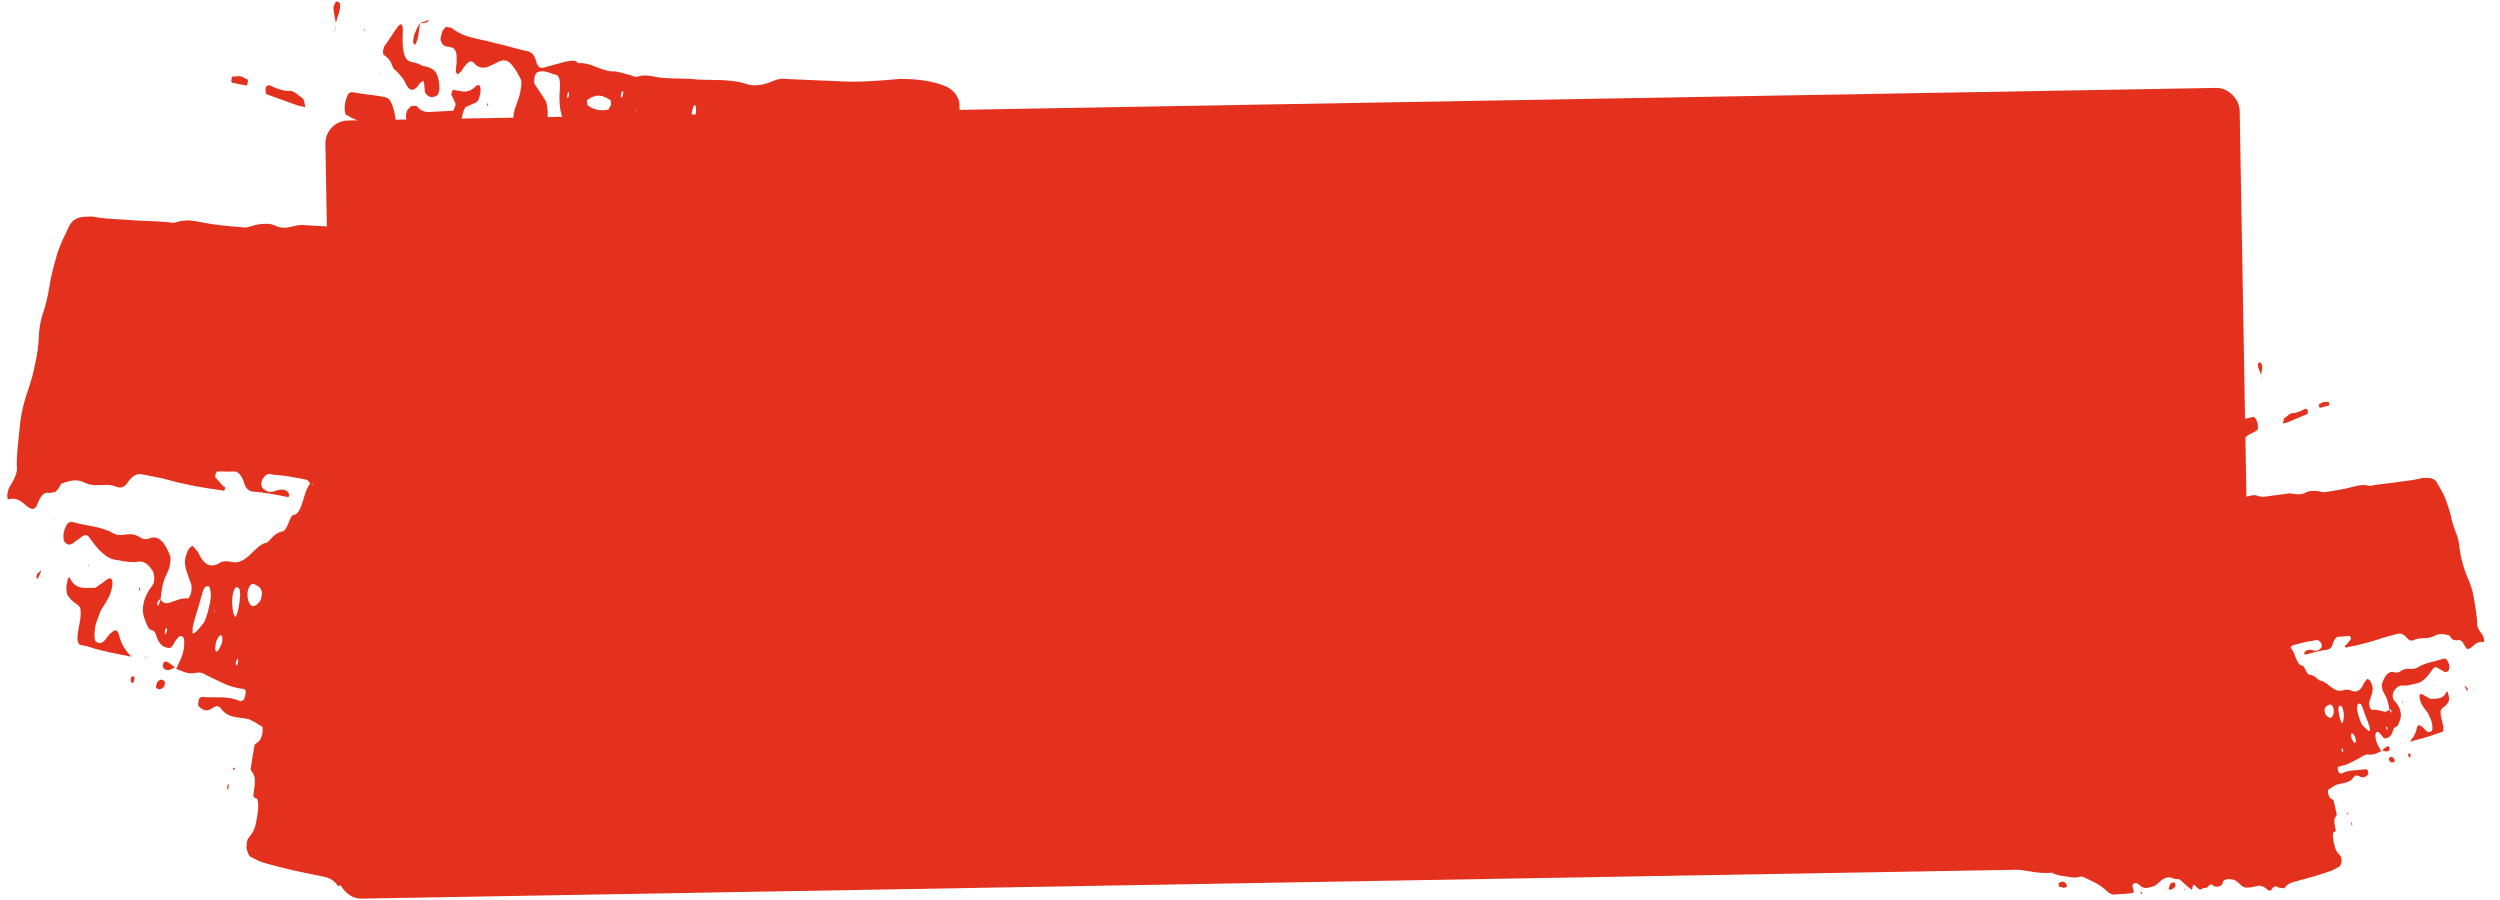 <svg width="200" height="72" viewBox="0 0 200 72" fill="none" xmlns="http://www.w3.org/2000/svg">
<rect x="26" y="9.673" width="153.165" height="62.257" rx="1.828" transform="rotate(-1 26 9.673)" fill="#E3311D"/>
<path d="M177.501 39.55C177.403 39.186 177.238 38.919 177.117 38.639C177.056 38.499 177.02 38.275 176.935 38.219C176.872 38.158 176.826 38.249 176.802 38.333C176.749 38.659 176.616 38.773 176.442 38.819C176.244 38.95 176.028 38.93 175.737 38.54C175.488 38.216 175.355 38.33 175.341 38.802C175.351 39.189 175.262 39.291 175.09 39.259C174.961 39.215 174.831 39.25 174.7 39.285C174.504 39.337 174.33 39.384 174.076 39.218C173.865 39.04 173.732 39.154 173.58 39.194C173.038 39.261 172.496 39.328 171.954 39.395C171.888 39.413 171.784 39.285 171.702 39.151C171.498 38.737 171.348 38.699 171.215 38.813C170.903 39.13 170.555 39.223 170.185 39.322C170.076 39.351 169.947 39.307 169.841 39.258C169.775 39.275 169.591 38.935 169.593 38.856C169.576 38.705 169.581 38.547 169.605 38.463C169.673 38.367 169.74 38.271 169.827 38.247C170.113 38.093 170.439 38.006 170.763 37.997C171.022 38.006 171.281 38.015 171.501 37.878C171.787 37.724 172.089 37.721 172.45 37.936C172.641 38.041 172.794 38 172.888 37.741C173.006 37.398 173.182 37.272 173.439 37.36C173.502 37.421 173.548 37.331 173.591 37.319C173.838 37.019 174.203 37.078 174.489 36.923C174.75 36.853 174.992 36.711 175.234 36.568C175.432 36.437 175.632 36.227 175.87 36.242C176.368 36.187 176.81 35.834 177.289 35.706C177.507 35.648 177.48 35.109 177.535 34.705C177.535 34.705 177.476 34.486 177.435 34.419C177.35 34.364 177.246 34.236 177.181 34.253C177.094 34.276 176.987 34.227 176.92 34.323C176.695 34.617 176.414 34.614 176.112 34.617C175.787 34.626 175.441 34.64 175.117 34.649C175.095 34.655 175.035 34.515 174.993 34.448C174.993 34.448 174.954 34.302 174.976 34.297C175.044 34.2 175.07 34.037 175.138 33.941C175.16 33.935 175.162 33.857 175.162 33.857C175.123 33.711 175.082 33.644 175.038 33.656C174.973 33.673 174.908 33.691 174.821 33.714C174.537 33.79 174.254 33.865 173.896 33.571C173.833 33.51 173.768 33.528 173.724 33.539C173.659 33.557 173.63 33.798 173.71 34.011C173.769 34.229 173.832 34.291 173.916 34.346C174.088 34.378 174.28 34.483 174.451 34.515C174.536 34.57 174.658 34.85 174.694 35.074C174.748 35.45 174.782 35.753 174.652 35.788C174.54 35.895 174.388 35.936 174.238 35.898C173.853 35.767 173.546 35.927 173.239 36.087C173.062 36.212 172.869 36.186 172.634 36.093C172.292 35.95 171.949 35.886 171.724 36.18C171.7 36.265 171.615 36.209 171.572 36.221C170.638 36.392 169.803 36.85 168.811 36.803C168.746 36.82 168.681 36.838 168.596 36.782C168.574 36.788 168.513 36.648 168.472 36.581C168.453 36.509 168.435 36.357 168.438 36.279C168.48 35.565 168.681 35.355 169.02 35.577C169.042 35.571 169.083 35.638 169.083 35.638C169.313 35.889 169.424 35.781 169.518 35.522C169.636 35.178 169.713 34.767 169.625 34.089C169.554 33.562 169.646 33.381 169.798 33.34C170.103 33.259 170.391 33.026 170.754 33.163C170.776 33.157 170.858 33.291 170.878 33.364C170.897 33.437 170.914 33.588 170.912 33.667C170.731 33.949 170.572 34.226 170.391 34.508C170.299 34.689 170.27 34.931 170.302 35.312C170.3 35.391 170.38 35.603 170.402 35.597C170.487 35.653 170.591 35.781 170.656 35.764C171.031 35.507 171.464 35.469 171.897 35.432C171.941 35.42 171.987 35.33 172.03 35.318C172.074 35.306 172.039 35.004 171.979 34.864C171.898 34.651 171.797 34.444 171.736 34.305C171.595 33.952 171.522 33.504 171.589 33.408C171.727 33.137 171.864 32.866 172.043 32.662C172.2 32.464 172.418 32.406 172.675 32.493C172.803 32.537 172.91 32.587 173.038 32.63C173.379 32.773 173.704 32.764 173.928 32.47C174.063 32.278 174.277 32.377 174.526 32.701C174.609 32.835 174.715 32.884 174.8 32.939C174.822 32.934 174.846 32.849 174.868 32.843C174.889 32.837 174.87 32.765 174.872 32.686C174.704 31.795 174.881 31.67 175.12 31.606C175.294 31.559 175.488 31.585 175.584 31.248C175.606 31.242 175.586 31.169 175.567 31.096C175.548 31.023 175.509 30.878 175.467 30.811C175.426 30.744 175.363 30.683 175.341 30.689C175.3 30.622 175.257 30.633 175.213 30.645C175.148 30.662 175.082 30.68 174.995 30.703C174.352 31.265 173.551 31.323 172.831 31.594C172.265 31.745 171.74 31.963 171.174 32.115C171 32.161 170.845 32.281 170.77 32.613C170.696 32.945 170.543 32.985 170.371 32.953C170.028 32.889 169.662 32.831 169.318 32.767C169.081 32.752 168.803 32.67 168.624 32.874C168.602 32.88 168.581 32.886 168.581 32.886C167.976 32.892 167.509 33.328 166.924 33.407C166.599 33.416 166.336 33.564 166.031 33.646C165.9 33.681 165.767 33.794 165.617 33.756C165.295 33.686 165.034 33.756 164.751 33.832C164.185 33.983 163.558 33.995 162.973 34.073C162.039 34.245 161.068 34.192 160.173 34.509C159.736 34.705 159.261 34.675 158.726 34.506C158.469 34.419 158.211 34.41 157.993 34.468C156.952 34.59 155.89 34.718 154.85 34.84C153.983 34.916 153.12 34.913 152.256 34.91C151.433 34.974 150.63 35.111 149.885 35.466C149.686 35.597 149.466 35.734 149.327 36.083C149.235 36.264 149.265 36.724 149.401 37.233C149.44 37.379 149.459 37.452 149.498 37.597C149.637 38.028 149.712 38.398 149.744 38.78C149.752 39.246 149.867 39.761 150.046 40.259C150.146 40.544 150.265 40.903 150.362 41.267C150.518 41.849 150.674 42.432 150.851 43.008C151.068 43.731 151.26 44.537 151.433 45.271C151.511 45.562 151.545 45.865 151.538 46.101C151.568 46.561 151.457 46.669 151.304 46.71C150.98 46.718 150.658 46.648 150.334 46.657C149.731 46.584 149.17 46.578 148.548 46.433C147.925 46.287 147.403 46.427 146.8 46.354C146.456 46.289 146.232 46.584 146.007 46.878C145.918 46.98 145.93 47.288 146.006 47.658C146.064 47.877 146.142 48.168 146.159 48.319C146.211 48.773 146.328 49.21 146.507 49.708C146.588 49.921 146.646 50.139 146.661 50.37C146.671 50.757 146.768 51.121 146.953 51.462C147.157 51.875 147.276 52.233 147.347 52.761C147.398 53.215 147.493 53.657 147.545 54.112C147.581 54.336 147.618 54.56 147.633 54.79C147.701 55.396 147.648 55.722 147.453 55.775C147.215 55.76 146.956 55.751 146.739 55.809C146.567 55.777 146.414 55.818 146.262 55.859C146.11 55.9 146.118 56.365 146.276 56.869C146.492 57.592 146.689 58.241 146.84 58.981C146.896 59.278 146.996 59.563 147.095 59.849C147.173 60.14 147.273 60.425 147.329 60.722C147.478 61.541 147.742 62.094 148.009 62.569C148.029 62.641 148.029 62.641 148.07 62.708C148.17 62.994 148.143 63.157 148.158 63.387C148.224 64.071 148.399 64.727 148.681 65.431C148.803 65.711 148.943 66.063 149.065 66.343C149.186 66.623 149.264 66.914 149.298 67.217C149.35 67.671 149.428 67.962 149.634 68.297C149.758 68.498 149.857 68.784 149.981 68.984C150.042 69.124 150.146 69.252 150.189 69.241C150.424 69.334 150.618 69.36 150.833 69.381C151.071 69.395 151.33 69.404 151.567 69.419C151.496 68.891 151.549 68.565 151.742 68.592C151.979 68.606 152.258 68.688 152.514 68.775C152.749 68.868 152.967 68.81 153.185 68.752C153.402 68.694 153.598 68.641 153.855 68.729C154.368 68.904 154.864 68.927 155.38 69.023C155.896 69.119 156.433 69.21 156.949 69.306C157.314 69.364 157.66 69.35 158.026 69.408C158.306 69.411 158.505 69.28 158.506 68.5C158.513 68.264 158.704 68.369 158.821 68.805C158.918 69.169 159.02 69.376 159.149 69.42C159.471 69.49 159.814 69.554 160.136 69.624C160.18 69.612 160.202 69.606 160.245 69.595C160.535 69.283 160.961 69.481 161.327 69.54C162.251 69.683 163.196 69.898 164.062 69.823C164.105 69.811 164.171 69.794 164.234 69.855C164.745 70.108 165.178 70.07 165.65 70.178C165.865 70.199 166.059 70.225 166.255 70.172C166.407 70.132 166.581 70.085 166.751 70.196C167.347 70.505 167.904 70.668 168.534 71.279C168.807 71.518 169.042 71.612 169.26 71.553C169.737 71.504 170.211 71.533 170.668 71.411C170.69 71.405 170.716 71.242 170.695 71.248C170.534 70.823 170.602 70.727 170.689 70.703C170.822 70.59 170.972 70.628 171.161 70.811C171.435 71.05 171.65 71.07 171.868 71.012C171.999 70.977 172.151 70.936 172.282 70.902C172.412 70.867 172.545 70.753 172.656 70.645C172.99 70.322 173.343 70.072 173.834 70.252C173.941 70.302 174.048 70.352 174.135 70.328C174.265 70.293 174.394 70.337 174.561 70.526C174.835 70.765 175.087 71.01 175.341 71.176C175.363 71.17 175.385 71.164 175.387 71.086C175.416 70.844 175.464 70.675 175.631 70.864C175.839 71.121 176.031 71.225 176.164 71.112C176.231 71.016 176.338 71.065 176.425 71.042C176.512 71.019 176.599 70.996 176.667 70.899C176.778 70.792 176.867 70.69 177.015 70.806C177.226 70.984 177.378 70.943 177.531 70.903C177.64 70.873 177.748 70.844 177.797 70.675C177.871 70.343 178.043 70.376 178.195 70.335C178.52 70.326 178.822 70.323 179.22 70.763C179.409 70.947 179.622 71.046 179.774 71.005C180.011 71.019 180.251 70.955 180.469 70.897C180.73 70.827 181.011 70.83 181.347 71.13C181.536 71.314 181.667 71.279 181.781 71.093C181.894 70.906 182.046 70.865 182.238 70.97C182.429 71.075 182.582 71.034 182.753 71.067C182.98 70.694 183.285 70.612 183.59 70.531C184.504 70.286 185.397 70.048 186.292 69.731C186.575 69.655 186.839 69.506 187.08 69.364C187.211 69.329 187.281 69.154 187.331 68.906C187.334 68.828 187.295 68.682 187.297 68.604C187.297 68.604 187.256 68.537 187.236 68.464C187.132 68.336 187.047 68.28 186.965 68.146C186.902 68.085 186.822 67.873 186.783 67.727C186.647 67.217 186.573 66.769 186.687 66.582C186.752 66.565 186.817 66.548 186.863 66.457C186.695 65.566 186.695 65.566 186.944 65.188C186.868 64.818 186.773 64.375 186.676 64.011C186.591 63.956 186.506 63.9 186.422 63.845C186.359 63.784 186.257 63.577 186.239 63.426C186.242 63.347 186.225 63.196 186.246 63.19C186.51 63.041 186.732 62.826 187.015 62.75C187.472 62.628 187.969 62.651 188.307 62.171C188.42 61.985 188.592 62.017 188.783 62.121C189.06 62.282 189.28 62.145 189.458 61.941C189.48 61.935 189.463 61.784 189.424 61.638C189.424 61.638 189.383 61.571 189.361 61.577C189.298 61.516 189.233 61.533 189.189 61.545C188.56 61.635 187.892 61.58 187.321 61.888C187.278 61.9 187.193 61.845 187.15 61.856C187.128 61.862 187.067 61.722 187.028 61.577C187.028 61.577 187.03 61.498 187.011 61.425C187.035 61.341 187.1 61.323 187.144 61.312C187.817 61.21 188.39 60.823 189.004 60.502C189.158 60.383 189.333 60.336 189.526 60.363C189.698 60.395 189.851 60.354 190.003 60.313C190.177 60.267 190.332 60.147 190.506 60.101C190.424 59.967 190.322 59.76 190.239 59.626C190.137 59.419 190.057 59.207 190.042 58.977C190.008 58.674 190.075 58.578 190.163 58.554C190.271 58.525 190.397 58.648 190.543 58.843C190.708 59.111 190.795 59.087 190.904 59.058C191.122 59 191.298 58.875 191.416 58.531C191.467 58.284 191.556 58.182 191.687 58.147C191.861 58.1 191.935 57.768 192.029 57.509C192.126 57.171 192.074 56.717 191.679 56.199C191.616 56.138 191.553 56.076 191.47 55.942C191.429 55.875 191.412 55.724 191.414 55.645C191.441 55.482 191.445 55.325 191.511 55.308C191.716 54.941 192.001 54.786 192.323 54.856C192.691 54.836 192.974 54.76 193.257 54.685C193.799 54.618 194.224 54.114 194.608 53.543C194.722 53.357 194.831 53.328 195.022 53.433C195.17 53.549 195.32 53.587 195.468 53.704C195.659 53.809 195.811 53.768 195.925 53.581C195.949 53.497 195.973 53.413 195.936 53.188C195.878 52.97 195.754 52.769 195.669 52.714C195.626 52.725 195.541 52.67 195.498 52.681C194.799 52.946 194.063 52.987 193.403 53.398C193.205 53.529 192.946 53.52 192.708 53.505C192.471 53.491 192.275 53.543 192.077 53.674C191.944 53.788 191.792 53.828 191.62 53.796C191.107 53.621 190.793 54.017 190.556 54.705C190.511 54.795 190.567 55.092 190.647 55.304C190.688 55.371 190.749 55.511 190.79 55.578C190.996 55.913 191.072 56.283 191.145 56.731C191.167 56.726 191.21 56.714 191.251 56.781C191.314 56.842 191.334 56.915 191.31 56.999L191.266 57.011C191.225 56.944 191.206 56.871 191.145 56.731C191.031 56.918 190.879 56.959 190.707 56.927C190.385 56.857 190.022 56.72 189.739 56.795C189.717 56.801 189.635 56.667 189.594 56.6C189.552 56.533 189.518 56.23 189.542 56.146C189.59 55.977 189.636 55.887 189.684 55.718C189.732 55.549 189.778 55.459 189.807 55.217C189.831 55.133 189.816 54.903 189.755 54.763C189.695 54.623 189.634 54.483 189.571 54.422C189.508 54.361 189.423 54.305 189.38 54.317C189.29 54.419 189.223 54.515 189.133 54.617C188.878 55.231 188.546 55.476 188.035 55.222C187.801 55.129 187.583 55.188 187.365 55.246C187.126 55.31 186.847 55.228 186.53 55.001C186.234 54.768 185.898 54.468 185.639 54.459C185.573 54.477 185.469 54.348 185.384 54.293C185.195 54.11 185.004 54.005 184.81 53.978C184.701 54.008 184.575 53.885 184.413 53.539C184.291 53.259 184.185 53.209 184.098 53.233C183.948 53.195 183.802 53 183.642 52.575C183.503 52.144 183.338 51.876 183.19 51.759C183.188 51.838 183.145 51.849 183.142 51.928L183.123 51.855C183.166 51.844 183.188 51.838 183.232 51.826C183.299 51.73 183.367 51.634 183.454 51.611C183.998 51.465 184.543 51.32 185.085 51.253C185.259 51.206 185.414 51.087 185.663 51.41C185.685 51.404 185.704 51.477 185.724 51.55C185.743 51.623 185.763 51.696 185.741 51.701C185.717 51.786 185.693 51.87 185.628 51.888C185.449 52.092 185.19 52.083 184.933 51.995C184.696 51.981 184.481 51.96 184.343 52.231C184.36 52.383 184.382 52.377 184.426 52.365C185.013 52.208 185.601 52.051 186.23 51.961C186.404 51.914 186.559 51.795 186.634 51.463C186.752 51.119 186.909 50.921 187.146 50.936C187.427 50.939 187.688 50.869 187.969 50.872C187.991 50.866 188.01 50.939 188.032 50.933C188.092 51.073 188.09 51.151 188.047 51.163C187.89 51.361 187.754 51.553 187.578 51.678C187.68 51.885 187.726 51.795 187.791 51.777C188.812 51.583 189.792 51.321 190.774 50.98C191.1 50.893 191.427 50.805 191.775 50.712C191.993 50.654 192.252 50.663 192.565 51.047C192.773 51.304 192.947 51.257 193.1 51.216C193.385 51.062 193.688 51.059 194.012 51.05C194.314 51.048 194.597 50.972 194.839 50.829C195.168 50.663 195.555 50.716 195.962 50.841C195.964 50.763 195.986 50.757 196.01 50.672L196.032 50.666C195.988 50.678 195.964 50.763 195.921 50.774C196.064 51.048 196.19 51.17 196.318 51.214C196.405 51.191 196.512 51.24 196.599 51.217C196.773 51.17 196.967 51.197 197.231 51.75C197.292 51.89 197.42 51.933 197.486 51.916C197.616 51.881 197.749 51.767 197.86 51.66C198.105 51.438 198.346 51.296 198.668 51.366C198.69 51.36 198.712 51.354 198.712 51.354C198.714 51.276 198.738 51.191 198.719 51.118C198.699 51.045 198.66 50.9 198.619 50.833C198.537 50.699 198.432 50.571 198.35 50.437C198.226 50.236 198.146 50.023 198.173 49.86C198.167 49.316 198.035 48.649 197.945 48.049C197.874 47.522 197.738 47.012 197.536 46.52C197.415 46.24 197.274 45.888 197.174 45.602C197.016 45.099 196.839 44.522 196.77 43.916C196.74 43.456 196.645 43.013 196.463 42.594C196.322 42.242 196.184 41.811 196.108 41.441C196.013 40.998 195.855 40.494 195.695 40.069C195.595 39.784 195.493 39.577 195.391 39.37C195.29 39.163 195.144 38.968 195.042 38.761C194.899 38.488 194.773 38.365 194.645 38.322C194.325 38.173 194.064 38.243 193.783 38.24C193.26 38.38 192.718 38.447 192.176 38.513C191.417 38.639 190.616 38.697 189.856 38.822C189.725 38.857 189.617 38.886 189.467 38.848C188.994 38.74 188.581 38.851 188.167 38.961C187.492 39.142 186.798 39.249 186.103 39.357C185.842 39.427 185.523 39.278 185.242 39.275C184.961 39.272 184.68 39.269 184.439 39.412C184.153 39.566 183.851 39.569 183.507 39.505C183.313 39.479 183.12 39.452 182.946 39.499C182.36 39.578 181.796 39.65 181.211 39.729C181.058 39.77 180.886 39.737 180.715 39.705C180.395 39.557 180.134 39.627 179.872 39.697C179.48 39.801 179.11 39.9 178.643 39.635C178.515 39.591 178.386 39.548 178.319 39.644C178.118 39.853 177.818 39.778 177.501 39.55C177.494 39.786 177.448 39.877 177.341 39.827C177.319 39.833 177.3 39.76 177.281 39.687C177.261 39.614 177.242 39.542 177.263 39.536C177.309 39.446 177.394 39.501 177.501 39.55ZM165.911 37.734C165.93 37.807 165.95 37.88 165.928 37.886C165.977 38.419 165.929 38.587 165.725 38.174C165.541 37.833 165.415 37.711 165.284 37.746C164.892 37.85 164.805 37.874 164.359 37.603C164.448 36.799 164.716 36.493 165.062 36.479C165.106 36.467 165.19 36.523 165.253 36.584C165.501 36.986 165.694 37.012 165.905 37.19C165.905 37.19 165.964 37.408 165.983 37.481C165.979 37.638 165.935 37.65 165.911 37.734ZM167.531 36.989C167.568 37.213 167.626 37.432 167.643 37.583C167.68 37.807 167.654 37.97 167.569 37.915C167.547 37.921 167.525 37.927 167.525 37.927C167.21 37.621 166.932 37.539 166.653 37.458C166.632 37.464 166.612 37.391 166.59 37.397C166.527 37.335 166.447 37.123 166.43 36.971C166.381 36.438 166.431 36.191 166.642 36.368C166.916 36.607 167.131 36.628 167.366 36.721C167.41 36.709 167.49 36.922 167.531 36.989ZM188.652 56.306C188.869 56.248 188.911 56.315 189.129 56.958C189.248 57.316 189.411 57.663 189.55 58.094C189.569 58.167 189.586 58.318 189.584 58.397C189.603 58.47 189.582 58.476 189.56 58.481C189.388 58.449 189.18 58.193 188.991 58.01C188.845 57.814 188.626 57.171 188.573 56.795C188.575 56.717 188.558 56.565 188.579 56.559C188.584 56.402 188.63 56.312 188.652 56.306ZM161.511 37.506C161.685 37.46 161.876 37.565 162.066 37.748C162.087 37.742 162.107 37.815 162.148 37.882C162.167 37.955 162.228 38.095 162.226 38.173C162.202 38.258 162.197 38.415 162.154 38.427C161.955 38.558 161.679 38.397 161.403 38.237C161.381 38.243 161.34 38.176 161.342 38.097C161.323 38.025 161.306 37.873 161.308 37.794C161.376 37.698 161.443 37.602 161.511 37.506ZM168.268 34.686C168.264 34.843 168.242 34.849 168.24 34.927C167.93 35.166 167.582 35.259 167.195 35.207C167.173 35.212 167.112 35.073 167.049 35.011C167.052 34.933 167.034 34.782 167.056 34.776C167.409 34.525 167.738 34.359 168.268 34.686ZM186.295 56.39C186.338 56.378 186.36 56.373 186.404 56.361C186.469 56.343 186.554 56.399 186.656 56.605C186.716 56.745 186.729 57.054 186.637 57.234C186.521 57.499 186.328 57.473 186.097 57.223C186.076 57.229 186.056 57.156 186.015 57.089C185.996 57.016 185.957 56.87 185.959 56.792C186.033 56.46 186.184 56.498 186.295 56.39ZM155.535 67.422C155.555 67.494 155.613 67.713 155.591 67.719C155.512 68.208 155.294 68.266 154.979 67.96C154.957 67.966 154.938 67.893 154.919 67.82C154.899 67.748 154.88 67.675 154.901 67.669C154.995 67.41 155.131 67.218 155.264 67.104C155.285 67.098 155.329 67.087 155.37 67.154C155.453 67.288 155.494 67.355 155.535 67.422ZM187.172 57.404C187.153 57.331 187.116 57.106 187.08 56.882C187.048 56.501 187.135 56.477 187.243 56.448C187.287 56.437 187.391 56.565 187.43 56.711C187.489 56.929 187.525 57.153 187.499 57.316C187.492 57.552 187.465 57.715 187.398 57.811C187.393 57.968 187.27 57.768 187.172 57.404ZM175.815 35.164C176.03 35.185 176.246 35.205 176.48 35.299C176.543 35.36 176.563 35.432 176.58 35.584C176.6 35.657 176.578 35.663 176.556 35.668C176.358 35.799 176.142 35.779 175.888 35.613C175.866 35.619 175.808 35.4 175.788 35.328C175.769 35.255 175.812 35.243 175.815 35.164ZM167.865 36.666C167.806 36.447 167.792 36.217 167.837 36.127C167.84 36.048 167.903 36.11 167.944 36.176C167.985 36.243 168.046 36.383 168.044 36.462C168.08 36.686 168.095 36.916 168.049 37.007C167.986 36.945 167.882 36.817 167.865 36.666ZM188.46 59.166C188.457 59.244 188.475 59.396 188.453 59.401C188.385 59.498 188.281 59.369 188.138 59.096C188.097 59.029 188.079 58.877 188.082 58.799C188.11 58.557 188.258 58.673 188.401 58.947C188.421 59.02 188.44 59.093 188.46 59.166ZM156.443 67.413C156.527 67.468 156.571 67.457 156.634 67.518C156.719 67.573 156.797 67.864 156.811 68.094C156.785 68.258 156.761 68.342 156.635 68.22C156.572 68.159 156.489 68.025 156.472 67.873C156.455 67.722 156.46 67.564 156.443 67.413ZM162.907 35.573C162.968 35.713 162.963 35.87 162.917 35.96C162.852 35.978 162.789 35.916 162.75 35.771C162.711 35.625 162.696 35.395 162.74 35.383C162.786 35.293 162.849 35.354 162.907 35.573ZM159.823 38.348C159.76 38.286 159.695 38.304 159.632 38.243C159.59 38.176 159.53 38.036 159.51 37.963C159.491 37.89 159.495 37.733 159.517 37.727C159.607 37.625 159.733 37.748 159.878 37.943C159.9 37.937 159.919 38.01 159.939 38.083C159.958 38.155 159.956 38.234 159.956 38.234C159.891 38.252 159.847 38.263 159.823 38.348ZM170.595 37.106C170.615 37.179 170.612 37.257 170.612 37.257C170.569 37.269 170.545 37.353 170.46 37.298C170.416 37.31 170.377 37.164 170.339 37.019C170.319 36.946 170.341 36.94 170.363 36.934C170.452 36.832 170.556 36.96 170.595 37.106ZM162.61 37.603C162.632 37.597 162.675 37.585 162.716 37.652C162.758 37.719 162.797 37.865 162.816 37.938C162.833 38.089 162.768 38.106 162.707 37.967C162.666 37.9 162.627 37.754 162.608 37.681L162.61 37.603ZM169.898 37.292C169.94 37.359 170.003 37.42 170.022 37.493C170.061 37.639 170.039 37.645 169.996 37.656C169.974 37.662 169.955 37.589 169.933 37.595C169.872 37.455 169.874 37.377 169.898 37.292ZM187.36 59.85C187.401 59.917 187.442 59.984 187.462 60.057C187.462 60.057 187.459 60.135 187.437 60.141C187.413 60.225 187.372 60.158 187.333 60.013C187.314 59.94 187.338 59.856 187.36 59.85ZM166.419 34.4C166.441 34.394 166.463 34.388 166.482 34.461C166.543 34.601 166.541 34.679 166.497 34.691C166.453 34.703 166.434 34.63 166.395 34.484C166.376 34.411 166.397 34.406 166.419 34.4ZM179.53 50.632C179.486 50.643 179.445 50.576 179.406 50.431C179.387 50.358 179.408 50.352 179.43 50.346C179.474 50.334 179.515 50.401 179.554 50.547C179.554 50.547 179.552 50.626 179.53 50.632ZM190.91 58.121C190.932 58.115 190.973 58.182 190.973 58.182C191.012 58.327 191.009 58.406 190.988 58.412C190.966 58.418 190.946 58.345 190.925 58.351C190.864 58.211 190.866 58.132 190.91 58.121ZM169.168 34.211C169.19 34.205 169.209 34.278 169.231 34.272C169.27 34.418 169.289 34.491 169.246 34.502C169.224 34.508 169.205 34.435 169.183 34.441C169.144 34.295 169.166 34.29 169.168 34.211ZM178.607 50.41L178.605 50.489L178.564 50.422L178.607 50.41ZM188.423 57.459L188.421 57.538L188.38 57.471L188.423 57.459ZM165.83 35.337L165.828 35.416L165.789 35.27L165.83 35.337Z" fill="#E3311D"/>
<path d="M192.775 59.338C192.971 59.286 193.145 59.239 193.341 59.187C193.907 59.035 194.451 58.89 194.998 58.666C195.129 58.631 195.237 58.602 195.368 58.567C195.501 58.453 195.508 58.218 195.372 57.708C195.333 57.562 195.274 57.344 195.257 57.192C195.24 57.041 195.245 56.884 195.269 56.799C195.336 56.703 195.404 56.607 195.491 56.584C195.624 56.47 195.757 56.357 195.87 56.17C195.916 56.08 195.943 55.917 195.906 55.693C195.887 55.62 195.848 55.474 195.828 55.401C195.809 55.329 195.787 55.334 195.765 55.34C195.743 55.346 195.702 55.279 195.722 55.352C195.444 55.972 194.95 55.87 194.495 55.914C194.408 55.937 194.282 55.815 194.176 55.765C194.048 55.721 193.921 55.599 193.793 55.556C193.602 55.451 193.532 55.625 193.569 55.85C193.644 56.219 193.768 56.42 193.872 56.549C193.996 56.749 194.122 56.872 194.204 57.006C194.287 57.14 194.367 57.352 194.469 57.559C194.61 57.912 194.637 58.45 194.528 58.479C194.395 58.593 194.243 58.634 194.013 58.383C193.908 58.255 193.782 58.133 193.676 58.083C193.528 57.967 193.397 58.002 193.347 58.249C193.222 58.829 193 59.044 192.775 59.338Z" fill="#E3311D"/>
<path d="M176.545 33.097C176.608 33.158 176.673 33.141 176.736 33.202C177.09 33.653 177.31 33.517 177.472 33.161C177.566 32.902 177.721 32.783 177.856 32.59C177.945 32.489 178.054 32.459 178.102 32.291C178.199 31.953 178.375 31.828 178.53 31.708C178.552 31.703 178.556 31.545 178.537 31.472C178.517 31.4 178.457 31.26 178.435 31.266C178.205 31.015 177.977 30.686 177.746 30.436C177.579 30.246 177.449 30.281 177.5 30.735C177.601 31.723 177.439 32.078 177.134 32.159C176.938 32.212 176.764 32.258 176.588 32.383C176.392 32.436 176.196 32.488 176.041 32.608C175.865 32.733 175.749 32.998 175.754 33.542L175.793 33.688C175.813 33.761 175.854 33.828 175.854 33.828C176.13 33.988 176.348 33.93 176.507 33.653C176.512 33.496 176.519 33.26 176.545 33.097Z" fill="#E3311D"/>
<path d="M178.037 35.273C178.448 35.241 178.842 35.057 179.292 35.171C179.399 35.221 179.486 35.197 179.554 35.101C179.824 34.717 180.192 34.696 180.48 34.464C180.523 34.452 180.588 34.434 180.613 34.35C180.637 34.266 180.641 34.108 180.624 33.957C180.607 33.805 180.466 33.453 180.381 33.398C180.338 33.409 180.296 33.342 180.253 33.354C179.709 33.499 179.167 33.566 178.622 33.712C178.513 33.741 178.405 33.77 178.337 33.866C178.134 34.154 178.055 34.644 178.037 35.273Z" fill="#E3311D"/>
<path d="M182.635 33.887C182.787 33.846 182.896 33.817 183.005 33.788C183.508 33.576 184.011 33.363 184.514 33.151C184.58 33.133 184.645 33.116 184.63 32.886C184.63 32.886 184.591 32.74 184.569 32.746C184.506 32.685 184.441 32.702 184.398 32.714C184.09 32.874 183.783 33.034 183.437 33.049C183.157 33.046 182.954 33.334 182.734 33.471C182.688 33.561 182.685 33.64 182.635 33.887Z" fill="#E3311D"/>
<path d="M185.861 32.167C185.752 32.196 185.641 32.304 185.532 32.333C185.51 32.339 185.508 32.417 185.508 32.417C185.525 32.569 185.566 32.636 185.61 32.624C185.849 32.56 186.089 32.496 186.328 32.432C186.35 32.426 186.352 32.347 186.352 32.347C186.335 32.196 186.294 32.129 186.25 32.141C186.12 32.175 185.991 32.132 185.861 32.167Z" fill="#E3311D"/>
<path d="M173.507 71.12C173.633 71.243 173.678 71.152 173.766 71.129C173.874 71.1 173.942 71.004 174.031 70.902C174.053 70.896 174.036 70.745 174.017 70.672C174.017 70.672 173.975 70.605 173.954 70.611C173.803 70.573 173.673 70.608 173.581 70.788C173.557 70.873 173.533 70.957 173.509 71.042C173.489 70.969 173.509 71.042 173.507 71.12Z" fill="#E3311D"/>
<path d="M165.085 71.031C165.172 71.008 165.259 70.985 165.346 70.962C165.346 70.962 165.348 70.883 165.329 70.81C165.309 70.737 165.29 70.665 165.268 70.67C165.016 70.426 164.84 70.551 164.685 70.67C164.685 70.67 164.683 70.749 164.702 70.822C164.722 70.894 164.763 70.961 164.763 70.961C164.85 70.938 164.978 70.982 165.085 71.031Z" fill="#E3311D"/>
<path d="M173.96 38.001C173.938 38.006 173.893 38.097 173.869 38.181C173.869 38.181 173.866 38.26 173.886 38.333C173.905 38.405 173.925 38.478 173.946 38.472C174.07 38.673 174.138 38.577 174.205 38.481C174.227 38.475 174.232 38.318 174.212 38.245C174.193 38.172 174.13 38.111 174.089 38.044C174.047 37.977 174.026 37.983 173.96 38.001Z" fill="#E3311D"/>
<path d="M180.892 29.985C180.921 29.743 180.969 29.574 180.976 29.338C180.997 29.332 180.958 29.187 180.958 29.187C180.917 29.12 180.876 29.053 180.835 28.986C180.791 28.997 180.726 29.015 180.682 29.027C180.593 29.128 180.627 29.431 180.812 29.772C180.851 29.918 180.851 29.918 180.892 29.985Z" fill="#E3311D"/>
<path d="M191.584 60.905C191.565 60.832 191.526 60.686 191.526 60.686C191.358 60.497 191.25 60.526 191.138 60.634C191.095 60.645 191.112 60.797 191.153 60.864C191.173 60.937 191.194 60.931 191.216 60.925C191.364 61.041 191.473 61.012 191.584 60.905Z" fill="#E3311D"/>
<path d="M190.552 60.011C190.765 60.109 191 60.203 191.157 60.005C191.179 59.999 191.181 59.92 191.181 59.92C191.164 59.769 191.123 59.702 191.079 59.714C191.035 59.725 190.951 59.67 190.927 59.754C190.774 59.795 190.682 59.976 190.552 60.011Z" fill="#E3311D"/>
<path d="M176.604 30.351C176.641 30.575 176.677 30.799 176.736 31.018C176.775 31.163 176.877 31.37 176.92 31.358C176.942 31.353 176.966 31.268 176.988 31.262C177.012 31.178 176.934 30.887 176.893 30.82C176.791 30.613 176.708 30.479 176.604 30.351Z" fill="#E3311D"/>
<path d="M198.732 57.277C198.885 57.237 199.037 57.196 199.19 57.155C199.015 57.202 198.863 57.242 198.732 57.277Z" fill="#E3311D"/>
<path d="M192.697 60.529C192.757 60.669 192.869 60.561 192.851 60.41L192.791 60.27C192.747 60.282 192.682 60.299 192.638 60.311C192.658 60.384 192.697 60.529 192.697 60.529Z" fill="#E3311D"/>
<path d="M176.604 30.351C176.454 30.313 176.304 30.275 176.154 30.237L176.173 30.31C176.323 30.348 176.473 30.386 176.604 30.351Z" fill="#E3311D"/>
<path d="M187.725 65.057C187.747 65.051 187.766 65.124 187.788 65.118C187.851 65.179 187.854 65.1 187.812 65.033C187.812 65.033 187.791 65.039 187.769 65.045C187.728 64.978 187.747 65.051 187.725 65.057Z" fill="#E3311D"/>
<path d="M188.109 65.968C188.128 66.041 188.15 66.035 188.15 66.035C188.172 66.029 188.194 66.024 188.174 65.951C188.157 65.799 188.116 65.732 188.092 65.817C188.092 65.817 188.111 65.89 188.109 65.968Z" fill="#E3311D"/>
<path d="M171.36 71.382C171.339 71.388 171.276 71.327 171.254 71.332C171.254 71.332 171.273 71.405 171.271 71.484C171.293 71.478 171.356 71.539 171.378 71.533C171.378 71.533 171.339 71.388 171.36 71.382Z" fill="#E3311D"/>
<path d="M197.161 54.889C197.222 55.029 197.304 55.163 197.345 55.23C197.387 55.297 197.411 55.212 197.432 55.207C197.432 55.207 197.413 55.134 197.393 55.061C197.374 54.988 197.352 54.994 197.33 55C197.267 54.939 197.204 54.878 197.161 54.889Z" fill="#E3311D"/>
<path d="M174.804 71.085C174.782 71.091 174.76 71.097 174.76 71.097C174.758 71.176 174.777 71.249 174.843 71.231C174.843 71.231 174.823 71.158 174.804 71.085Z" fill="#E3311D"/>
<path d="M179.474 30.442L179.433 30.375L179.45 30.526L179.474 30.442Z" fill="#E3311D"/>
<path d="M192.059 59.452L192.017 59.385L192.015 59.463L192.059 59.452Z" fill="#E3311D"/>
<path d="M192.18 56.065C192.158 56.071 192.177 56.144 192.156 56.149C192.175 56.222 192.175 56.222 192.197 56.216C192.197 56.216 192.219 56.211 192.221 56.132C192.199 56.138 192.18 56.065 192.18 56.065Z" fill="#E3311D"/>
<path d="M178.766 32.503L178.764 32.582L178.785 32.576L178.766 32.503Z" fill="#E3311D"/>
<path d="M180.892 29.985C180.909 30.136 180.926 30.288 180.965 30.433L180.967 30.355C180.928 30.209 180.89 30.063 180.892 29.985Z" fill="#E3311D"/>
<path d="M173.372 34.491L173.331 34.424C173.331 34.424 173.287 34.436 173.328 34.503C173.326 34.582 173.348 34.576 173.372 34.491Z" fill="#E3311D"/>
<path d="M194.702 54.767L194.741 54.912L194.743 54.834L194.702 54.767Z" fill="#E3311D"/>
<path d="M196.39 52.443L196.388 52.522L196.368 52.449L196.39 52.443Z" fill="#E3311D"/>
<path d="M32.882 17.386C33.006 16.764 33.244 16.293 33.413 15.809C33.497 15.567 33.538 15.186 33.666 15.082C33.76 14.972 33.838 15.117 33.882 15.255C33.989 15.795 34.206 15.968 34.481 16.023C34.801 16.217 35.136 16.154 35.562 15.462C35.928 14.888 36.144 15.061 36.201 15.85C36.214 16.5 36.361 16.659 36.627 16.583C36.825 16.493 37.032 16.534 37.238 16.576C37.548 16.638 37.824 16.693 38.209 16.382C38.525 16.056 38.742 16.229 38.983 16.278C39.835 16.319 40.687 16.36 41.539 16.401C41.643 16.422 41.796 16.194 41.915 15.959C42.203 15.239 42.434 15.156 42.651 15.329C43.162 15.82 43.713 15.931 44.299 16.048C44.471 16.082 44.669 15.992 44.831 15.896C44.935 15.916 45.197 15.321 45.188 15.19C45.203 14.934 45.184 14.671 45.14 14.533C45.028 14.38 44.915 14.228 44.777 14.201C44.319 13.979 43.802 13.876 43.295 13.904C42.891 13.952 42.487 14.001 42.133 13.8C41.675 13.579 41.202 13.614 40.654 14.022C40.363 14.223 40.122 14.174 39.955 13.752C39.745 13.192 39.46 13.005 39.065 13.185C38.971 13.296 38.893 13.151 38.824 13.137C38.416 12.667 37.849 12.812 37.392 12.591C36.978 12.508 36.59 12.3 36.201 12.093C35.881 11.899 35.552 11.574 35.183 11.63C34.399 11.602 33.682 11.07 32.923 10.918C32.579 10.849 32.581 9.942 32.465 9.271C32.465 9.271 32.54 8.898 32.599 8.78C32.727 8.676 32.881 8.448 32.984 8.469C33.122 8.496 33.285 8.4 33.398 8.552C33.771 9.015 34.209 8.974 34.682 8.939C35.19 8.911 35.732 8.89 36.239 8.862C36.274 8.869 36.358 8.627 36.417 8.509C36.417 8.509 36.468 8.26 36.433 8.253C36.32 8.101 36.267 7.831 36.154 7.679C36.119 7.672 36.11 7.541 36.11 7.541C36.16 7.292 36.219 7.174 36.288 7.188C36.392 7.209 36.495 7.23 36.633 7.257C37.081 7.347 37.529 7.437 38.067 6.897C38.161 6.786 38.264 6.807 38.333 6.821C38.437 6.842 38.5 7.243 38.39 7.61C38.316 7.983 38.222 8.094 38.093 8.198C37.827 8.274 37.536 8.475 37.27 8.551C37.141 8.654 36.972 9.139 36.932 9.519C36.876 10.156 36.845 10.668 37.052 10.709C37.234 10.875 37.475 10.924 37.707 10.84C38.299 10.57 38.791 10.799 39.283 11.027C39.568 11.213 39.869 11.144 40.229 10.957C40.752 10.674 41.284 10.521 41.657 10.985C41.701 11.123 41.83 11.019 41.898 11.033C43.371 11.199 44.709 11.855 46.257 11.648C46.36 11.668 46.463 11.689 46.592 11.585C46.626 11.592 46.711 11.35 46.77 11.232C46.795 11.108 46.81 10.852 46.801 10.72C46.681 9.53 46.352 9.205 45.838 9.621C45.804 9.614 45.744 9.731 45.744 9.731C45.403 10.181 45.221 10.015 45.055 9.593C44.845 9.033 44.694 8.355 44.781 7.207C44.852 6.314 44.695 6.024 44.454 5.975C43.971 5.878 43.504 5.526 42.947 5.803C42.913 5.796 42.794 6.031 42.769 6.156C42.744 6.28 42.728 6.536 42.738 6.667C43.042 7.117 43.312 7.56 43.616 8.009C43.773 8.3 43.836 8.701 43.814 9.344C43.824 9.476 43.715 9.843 43.68 9.836C43.552 9.939 43.398 10.168 43.295 10.147C42.69 9.767 42.01 9.76 41.331 9.753C41.262 9.739 41.183 9.594 41.114 9.58C41.045 9.567 41.076 9.055 41.161 8.812C41.27 8.446 41.414 8.086 41.498 7.844C41.692 7.235 41.773 6.474 41.66 6.322C41.425 5.886 41.189 5.45 40.895 5.132C40.634 4.821 40.29 4.752 39.895 4.932C39.698 5.022 39.535 5.119 39.338 5.209C38.815 5.492 38.307 5.52 37.934 5.057C37.708 4.753 37.383 4.946 37.017 5.521C36.898 5.756 36.735 5.853 36.607 5.957C36.572 5.95 36.528 5.811 36.494 5.804C36.459 5.798 36.484 5.673 36.475 5.542C36.671 4.026 36.386 3.84 36.007 3.764C35.731 3.708 35.43 3.778 35.254 3.224C35.22 3.217 35.245 3.093 35.27 2.968C35.295 2.844 35.345 2.595 35.404 2.477C35.464 2.36 35.557 2.249 35.592 2.256C35.651 2.138 35.72 2.152 35.789 2.166C35.893 2.186 35.996 2.207 36.134 2.235C37.181 3.092 38.437 3.085 39.584 3.445C40.48 3.624 41.316 3.921 42.213 4.101C42.488 4.156 42.739 4.336 42.88 4.883C43.022 5.429 43.263 5.477 43.529 5.401C44.062 5.249 44.629 5.103 45.161 4.951C45.531 4.896 45.96 4.723 46.254 5.041C46.289 5.048 46.323 5.055 46.323 5.055C47.269 4.985 48.031 5.656 48.952 5.711C49.46 5.683 49.883 5.898 50.365 5.994C50.572 6.036 50.788 6.209 51.02 6.126C51.518 5.966 51.931 6.049 52.38 6.139C53.276 6.319 54.256 6.256 55.177 6.311C56.65 6.477 58.163 6.262 59.585 6.677C60.284 6.946 61.023 6.835 61.847 6.482C62.241 6.302 62.645 6.254 62.99 6.323C64.625 6.392 66.295 6.467 67.93 6.536C69.29 6.55 70.64 6.432 71.99 6.314C73.281 6.313 74.546 6.437 75.737 6.935C76.057 7.129 76.411 7.329 76.656 7.897C76.812 8.187 76.801 8.962 76.626 9.834C76.576 10.083 76.551 10.207 76.501 10.456C76.317 11.197 76.227 11.826 76.205 12.47C76.228 13.251 76.087 14.13 75.844 14.988C75.709 15.479 75.55 16.095 75.425 16.717C75.225 17.714 75.026 18.71 74.792 19.699C74.507 20.938 74.267 22.314 74.052 23.567C73.952 24.065 73.921 24.577 73.95 24.971C73.938 25.746 74.12 25.912 74.361 25.96C74.868 25.933 75.367 25.773 75.874 25.745C76.811 25.544 77.688 25.461 78.649 25.136C79.611 24.81 80.438 24.976 81.374 24.775C81.906 24.623 82.28 25.086 82.653 25.55C82.8 25.709 82.804 26.228 82.713 26.857C82.638 27.231 82.539 27.729 82.523 27.985C82.477 28.753 82.327 29.5 82.083 30.358C81.974 30.725 81.899 31.098 81.893 31.486C81.906 32.136 81.781 32.759 81.519 33.354C81.231 34.073 81.072 34.689 81 35.581C80.954 36.349 80.839 37.103 80.792 37.871C80.752 38.252 80.711 38.632 80.706 39.02C80.644 40.044 80.751 40.583 81.061 40.645C81.43 40.59 81.834 40.541 82.179 40.611C82.445 40.534 82.686 40.583 82.928 40.631C83.169 40.679 83.192 41.461 82.982 42.326C82.698 43.565 82.439 44.678 82.258 45.938C82.193 46.443 82.059 46.934 81.924 47.425C81.825 47.923 81.69 48.414 81.625 48.919C81.454 50.31 81.082 51.272 80.7 52.102C80.675 52.226 80.675 52.226 80.616 52.344C80.481 52.835 80.535 53.105 80.529 53.492C80.477 54.648 80.252 55.769 79.864 56.986C79.696 57.471 79.502 58.079 79.333 58.564C79.164 59.048 79.064 59.546 79.034 60.058C78.987 60.826 78.887 61.324 78.59 61.912C78.412 62.265 78.278 62.756 78.099 63.109C78.015 63.351 77.862 63.58 77.793 63.566C77.433 63.753 77.132 63.822 76.797 63.884C76.427 63.94 76.023 63.988 75.653 64.044C75.725 63.151 75.618 62.612 75.317 62.681C74.948 62.736 74.519 62.91 74.124 63.09C73.764 63.276 73.419 63.207 73.075 63.138C72.73 63.069 72.42 63.007 72.025 63.187C71.236 63.547 70.462 63.651 69.664 63.879C68.865 64.108 68.032 64.33 67.233 64.558C66.666 64.704 66.124 64.724 65.558 64.87C65.119 64.912 64.799 64.718 64.739 63.41C64.71 63.016 64.419 63.217 64.269 63.964C64.144 64.587 64.001 64.946 63.803 65.036C63.305 65.196 62.773 65.348 62.275 65.507C62.206 65.493 62.172 65.487 62.103 65.473C61.626 64.989 60.975 65.376 60.408 65.522C58.974 65.882 57.514 66.366 56.154 66.353C56.086 66.339 55.982 66.318 55.888 66.429C55.109 66.92 54.429 66.914 53.699 67.156C53.364 67.218 53.063 67.288 52.753 67.225C52.512 67.177 52.236 67.122 51.98 67.329C51.072 67.925 50.213 68.271 49.275 69.378C48.864 69.814 48.504 70.001 48.16 69.932C47.411 69.911 46.672 70.022 45.948 69.877C45.914 69.87 45.86 69.6 45.895 69.607C46.113 68.874 46 68.722 45.863 68.694C45.646 68.521 45.414 68.604 45.133 68.936C44.723 69.372 44.388 69.435 44.043 69.365C43.836 69.324 43.595 69.276 43.388 69.234C43.181 69.193 42.965 69.02 42.783 68.854C42.238 68.356 41.667 67.983 40.913 68.349C40.75 68.446 40.587 68.543 40.449 68.516C40.242 68.474 40.045 68.564 39.798 68.903C39.388 69.339 39.012 69.782 38.627 70.093C38.593 70.087 38.558 70.08 38.549 69.948C38.486 69.547 38.398 69.27 38.151 69.609C37.844 70.066 37.553 70.267 37.337 70.094C37.224 69.942 37.061 70.038 36.923 70.011C36.785 69.983 36.647 69.956 36.535 69.803C36.353 69.637 36.205 69.478 35.983 69.693C35.667 70.018 35.426 69.97 35.184 69.921C35.012 69.887 34.84 69.852 34.752 69.576C34.61 69.029 34.344 69.105 34.103 69.057C33.596 69.085 33.123 69.12 32.534 69.908C32.252 70.24 31.927 70.434 31.686 70.386C31.316 70.441 30.937 70.365 30.592 70.296C30.179 70.213 29.74 70.255 29.236 70.802C28.954 71.134 28.748 71.092 28.556 70.795C28.365 70.497 28.124 70.449 27.833 70.65C27.541 70.85 27.3 70.802 27.034 70.878C26.651 70.284 26.169 70.187 25.686 70.09C24.239 69.8 22.826 69.517 21.403 69.102C20.955 69.012 20.532 68.798 20.144 68.59C19.937 68.549 19.814 68.265 19.717 67.857C19.707 67.726 19.757 67.477 19.748 67.345C19.748 67.345 19.807 67.228 19.832 67.103C19.986 66.875 20.114 66.771 20.233 66.536C20.327 66.425 20.436 66.058 20.486 65.809C20.661 64.937 20.742 64.176 20.55 63.879C20.447 63.858 20.343 63.837 20.265 63.692C20.461 62.177 20.461 62.177 20.044 61.575C20.134 60.946 20.25 60.192 20.375 59.569C20.503 59.465 20.631 59.361 20.76 59.258C20.854 59.147 20.997 58.787 21.013 58.531C21.003 58.4 21.019 58.144 20.984 58.137C20.561 57.922 20.198 57.591 19.75 57.501C19.026 57.356 18.252 57.46 17.688 56.699C17.496 56.401 17.23 56.478 16.939 56.678C16.52 56.983 16.165 56.782 15.871 56.464C15.836 56.457 15.852 56.201 15.902 55.952C15.902 55.952 15.961 55.834 15.995 55.841C16.089 55.731 16.193 55.752 16.262 55.765C17.252 55.834 18.291 55.654 19.207 56.096C19.276 56.11 19.404 56.007 19.473 56.02C19.507 56.027 19.592 55.785 19.642 55.536C19.642 55.536 19.632 55.405 19.657 55.28C19.613 55.142 19.51 55.121 19.441 55.107C18.382 55.025 17.457 54.45 16.473 53.994C16.223 53.814 15.947 53.759 15.646 53.828C15.38 53.904 15.139 53.856 14.897 53.808C14.622 53.753 14.371 53.573 14.095 53.517C14.214 53.282 14.358 52.922 14.477 52.687C14.621 52.327 14.73 51.961 14.736 51.573C14.767 51.061 14.654 50.909 14.516 50.882C14.344 50.847 14.156 51.069 13.943 51.414C13.706 51.885 13.568 51.857 13.395 51.823C13.051 51.754 12.765 51.567 12.555 51.007C12.458 50.599 12.31 50.439 12.104 50.398C11.828 50.343 11.686 49.796 11.52 49.374C11.344 48.821 11.391 48.053 11.969 47.133C12.063 47.022 12.157 46.911 12.276 46.676C12.335 46.558 12.351 46.302 12.341 46.171C12.288 45.901 12.269 45.638 12.166 45.618C11.817 45.03 11.36 44.808 10.862 44.968C10.286 44.982 9.837 44.892 9.389 44.802C8.537 44.761 7.835 43.972 7.192 43.066C7.001 42.769 6.828 42.734 6.537 42.935C6.315 43.149 6.083 43.233 5.861 43.447C5.57 43.648 5.329 43.599 5.137 43.302C5.093 43.164 5.049 43.025 5.09 42.645C5.165 42.271 5.343 41.918 5.471 41.815C5.54 41.828 5.669 41.724 5.738 41.738C6.85 42.091 8.003 42.063 9.065 42.664C9.385 42.858 9.789 42.809 10.159 42.754C10.528 42.699 10.838 42.761 11.158 42.954C11.374 43.127 11.616 43.176 11.882 43.099C12.671 42.739 13.191 43.362 13.612 44.483C13.69 44.628 13.625 45.133 13.516 45.5C13.456 45.617 13.372 45.859 13.312 45.977C13.015 46.565 12.925 47.195 12.844 47.956C12.81 47.949 12.741 47.935 12.681 48.053C12.587 48.163 12.562 48.288 12.606 48.426L12.675 48.44C12.735 48.322 12.76 48.198 12.844 47.956C13.035 48.253 13.277 48.301 13.543 48.225C14.041 48.066 14.598 47.789 15.046 47.879C15.081 47.886 15.2 47.651 15.259 47.533C15.318 47.415 15.349 46.904 15.305 46.765C15.217 46.488 15.139 46.343 15.051 46.066C14.963 45.79 14.885 45.645 14.822 45.243C14.778 45.105 14.784 44.718 14.868 44.475C14.953 44.233 15.037 43.991 15.131 43.88C15.225 43.77 15.353 43.666 15.422 43.68C15.569 43.839 15.682 43.991 15.83 44.15C16.275 45.146 16.811 45.513 17.591 45.021C17.951 44.834 18.296 44.903 18.64 44.972C19.019 45.048 19.448 44.875 19.927 44.453C20.372 44.024 20.876 43.477 21.28 43.429C21.383 43.45 21.537 43.221 21.665 43.118C21.947 42.785 22.238 42.585 22.538 42.516C22.711 42.55 22.898 42.329 23.127 41.727C23.296 41.242 23.458 41.145 23.596 41.173C23.828 41.09 24.041 40.744 24.259 40.011C24.444 39.27 24.681 38.8 24.904 38.585C24.913 38.717 24.982 38.731 24.992 38.862L25.017 38.737C24.948 38.724 24.913 38.717 24.844 38.703C24.731 38.551 24.618 38.399 24.481 38.371C23.619 38.198 22.757 38.026 21.905 37.984C21.63 37.929 21.379 37.749 21.013 38.324C20.978 38.317 20.953 38.441 20.928 38.566C20.903 38.69 20.878 38.815 20.913 38.822C20.957 38.96 21.001 39.098 21.104 39.119C21.399 39.437 21.803 39.389 22.198 39.209C22.567 39.153 22.902 39.091 23.138 39.527C23.122 39.783 23.088 39.776 23.019 39.762C22.088 39.575 21.158 39.389 20.168 39.32C19.892 39.265 19.641 39.085 19.5 38.538C19.29 37.978 19.029 37.667 18.66 37.722C18.221 37.764 17.808 37.681 17.369 37.723C17.334 37.716 17.309 37.84 17.275 37.833C17.191 38.075 17.2 38.207 17.269 38.221C17.529 38.532 17.755 38.836 18.04 39.023C17.897 39.383 17.818 39.238 17.715 39.217C16.104 39.024 14.553 38.713 12.993 38.27C12.476 38.167 11.959 38.063 11.408 37.953C11.063 37.883 10.659 37.932 10.199 38.617C9.892 39.074 9.617 39.018 9.375 38.97C8.918 38.749 8.445 38.784 7.937 38.811C7.464 38.846 7.016 38.756 6.628 38.549C6.101 38.314 5.5 38.452 4.874 38.715C4.864 38.584 4.83 38.577 4.786 38.439L4.751 38.432C4.82 38.446 4.864 38.584 4.933 38.598C4.73 39.075 4.542 39.297 4.345 39.386C4.207 39.359 4.044 39.456 3.906 39.428C3.631 39.373 3.33 39.442 2.958 40.404C2.873 40.646 2.676 40.736 2.573 40.715C2.366 40.674 2.15 40.501 1.968 40.335C1.57 39.996 1.181 39.789 0.683 39.948C0.649 39.941 0.614 39.934 0.614 39.934C0.605 39.803 0.561 39.664 0.586 39.54C0.611 39.415 0.661 39.166 0.72 39.048C0.839 38.813 0.992 38.585 1.111 38.35C1.289 37.997 1.399 37.63 1.345 37.36C1.313 36.447 1.469 35.313 1.565 34.296C1.637 33.403 1.811 32.531 2.09 31.68C2.258 31.196 2.452 30.587 2.586 30.096C2.796 29.231 3.03 28.242 3.092 27.218C3.104 26.443 3.219 25.689 3.472 24.963C3.666 24.354 3.85 23.613 3.94 22.984C4.056 22.23 4.265 21.365 4.484 20.632C4.618 20.14 4.762 19.781 4.906 19.421C5.049 19.061 5.262 18.715 5.406 18.355C5.609 17.878 5.797 17.657 5.994 17.567C6.483 17.276 6.896 17.359 7.335 17.317C8.162 17.483 9.014 17.524 9.866 17.566C11.063 17.676 12.319 17.669 13.516 17.779C13.723 17.82 13.895 17.855 14.127 17.772C14.857 17.529 15.511 17.661 16.166 17.792C17.235 18.006 18.328 18.096 19.421 18.186C19.835 18.268 20.323 17.978 20.762 17.936C21.2 17.894 21.639 17.853 22.027 18.06C22.485 18.282 22.958 18.247 23.49 18.094C23.791 18.025 24.092 17.956 24.367 18.011C25.288 18.066 26.175 18.114 27.096 18.17C27.337 18.218 27.604 18.142 27.87 18.066C28.358 17.775 28.772 17.858 29.185 17.941C29.806 18.065 30.392 18.183 31.102 17.677C31.3 17.587 31.497 17.497 31.61 17.649C31.939 17.974 32.403 17.808 32.882 17.386C32.91 17.781 32.988 17.926 33.151 17.829C33.186 17.836 33.211 17.711 33.236 17.587C33.261 17.462 33.286 17.338 33.251 17.331C33.173 17.186 33.044 17.289 32.882 17.386ZM50.859 12.829C50.834 12.954 50.809 13.078 50.844 13.085C50.807 13.985 50.895 14.261 51.182 13.542C51.445 12.947 51.633 12.725 51.84 12.767C52.46 12.891 52.598 12.919 53.274 12.407C53.076 11.072 52.634 10.594 52.092 10.615C52.023 10.601 51.895 10.705 51.801 10.816C51.444 11.522 51.143 11.591 50.827 11.916C50.827 11.916 50.752 12.29 50.727 12.414C50.746 12.677 50.815 12.691 50.859 12.829ZM48.271 11.792C48.23 12.173 48.156 12.546 48.14 12.802C48.1 13.183 48.153 13.453 48.282 13.349C48.316 13.356 48.35 13.363 48.35 13.363C48.82 12.809 49.249 12.636 49.678 12.463C49.712 12.47 49.737 12.345 49.772 12.352C49.866 12.242 49.975 11.875 49.99 11.619C50.027 10.72 49.93 10.311 49.614 10.637C49.204 11.072 48.869 11.135 48.509 11.322C48.44 11.308 48.33 11.675 48.271 11.792ZM16.709 46.917C16.364 46.848 16.305 46.965 16.011 48.072C15.852 48.688 15.624 49.29 15.44 50.03C15.415 50.155 15.399 50.411 15.409 50.542C15.384 50.667 15.418 50.674 15.453 50.681C15.719 50.605 16.025 50.148 16.307 49.816C16.52 49.47 16.813 48.363 16.869 47.726C16.86 47.595 16.875 47.339 16.841 47.332C16.822 47.069 16.743 46.924 16.709 46.917ZM57.719 11.873C57.443 11.817 57.152 12.018 56.87 12.35C56.836 12.343 56.811 12.468 56.752 12.585C56.727 12.71 56.642 12.952 56.652 13.084C56.696 13.222 56.715 13.485 56.783 13.499C57.103 13.692 57.523 13.388 57.942 13.083C57.977 13.09 58.036 12.973 58.027 12.841C58.052 12.717 58.067 12.461 58.058 12.329C57.945 12.177 57.832 12.025 57.719 11.873ZM46.946 8.029C46.965 8.292 46.999 8.299 47.009 8.43C47.51 8.79 48.062 8.901 48.663 8.762C48.698 8.769 48.782 8.527 48.876 8.416C48.866 8.285 48.882 8.029 48.847 8.022C48.277 7.648 47.751 7.413 46.946 8.029ZM20.399 46.75C20.33 46.736 20.296 46.729 20.227 46.715C20.123 46.695 19.995 46.798 19.851 47.158C19.767 47.4 19.77 47.919 19.927 48.21C20.128 48.639 20.429 48.569 20.77 48.12C20.804 48.127 20.829 48.002 20.889 47.884C20.914 47.76 20.963 47.511 20.954 47.379C20.813 46.833 20.581 46.916 20.399 46.75ZM69.301 61.216C69.276 61.341 69.201 61.714 69.236 61.721C69.396 62.531 69.741 62.6 70.21 62.046C70.245 62.053 70.27 61.928 70.295 61.804C70.32 61.679 70.345 61.555 70.31 61.548C70.144 61.126 69.918 60.822 69.702 60.649C69.667 60.642 69.598 60.628 69.539 60.746C69.42 60.981 69.361 61.099 69.301 61.216ZM19.104 48.563C19.128 48.438 19.169 48.058 19.209 47.677C19.231 47.034 19.093 47.006 18.921 46.972C18.852 46.958 18.698 47.186 18.648 47.435C18.573 47.809 18.533 48.189 18.587 48.459C18.615 48.853 18.669 49.123 18.781 49.275C18.8 49.538 18.979 49.185 19.104 48.563ZM35.187 9.817C34.852 9.88 34.517 9.942 34.157 10.129C34.063 10.24 34.038 10.364 34.023 10.62C33.998 10.745 34.032 10.752 34.067 10.758C34.386 10.952 34.721 10.89 35.107 10.578C35.141 10.585 35.216 10.212 35.241 10.087C35.266 9.963 35.197 9.949 35.187 9.817ZM47.725 11.294C47.8 10.921 47.806 10.533 47.728 10.388C47.718 10.257 47.624 10.367 47.565 10.485C47.506 10.603 47.421 10.845 47.431 10.976C47.39 11.357 47.384 11.744 47.463 11.889C47.557 11.779 47.71 11.55 47.725 11.294ZM17.223 51.683C17.233 51.815 17.217 52.071 17.252 52.078C17.365 52.23 17.518 52.002 17.721 51.524C17.781 51.407 17.796 51.151 17.787 51.019C17.724 50.618 17.501 50.832 17.298 51.31C17.273 51.434 17.248 51.559 17.223 51.683ZM67.882 61.32C67.754 61.424 67.685 61.41 67.591 61.521C67.463 61.625 67.363 62.123 67.357 62.51C67.41 62.78 67.454 62.918 67.642 62.697C67.736 62.586 67.855 62.351 67.87 62.095C67.886 61.839 67.867 61.576 67.882 61.32ZM55.392 8.816C55.308 9.058 55.327 9.321 55.405 9.466C55.509 9.487 55.602 9.376 55.652 9.127C55.702 8.878 55.708 8.49 55.639 8.476C55.561 8.331 55.467 8.442 55.392 8.816ZM60.42 13.062C60.514 12.951 60.617 12.972 60.711 12.861C60.771 12.743 60.855 12.501 60.88 12.377C60.905 12.252 60.886 11.989 60.852 11.982C60.704 11.823 60.517 12.045 60.304 12.391C60.269 12.384 60.244 12.508 60.219 12.633C60.194 12.758 60.204 12.889 60.204 12.889C60.307 12.91 60.376 12.924 60.42 13.062ZM43.491 12.389C43.466 12.513 43.475 12.645 43.475 12.645C43.544 12.658 43.588 12.797 43.717 12.693C43.786 12.707 43.836 12.458 43.886 12.209C43.91 12.084 43.876 12.077 43.842 12.07C43.694 11.911 43.541 12.139 43.491 12.389ZM56.009 12.178C55.974 12.171 55.905 12.157 55.846 12.274C55.786 12.392 55.737 12.641 55.712 12.766C55.696 13.022 55.8 13.042 55.884 12.8C55.943 12.683 55.993 12.434 56.018 12.309L56.009 12.178ZM44.594 12.61C44.534 12.727 44.441 12.838 44.416 12.963C44.366 13.211 44.4 13.218 44.469 13.232C44.503 13.239 44.528 13.115 44.563 13.121C44.647 12.879 44.638 12.748 44.594 12.61ZM18.994 52.686C18.935 52.804 18.875 52.921 18.85 53.046C18.85 53.046 18.86 53.177 18.894 53.184C18.938 53.322 18.997 53.205 19.047 52.956C19.072 52.831 19.029 52.693 18.994 52.686ZM49.815 7.309C49.78 7.302 49.746 7.295 49.721 7.42C49.637 7.662 49.646 7.793 49.715 7.807C49.784 7.821 49.809 7.696 49.859 7.447C49.884 7.323 49.849 7.316 49.815 7.309ZM30.541 36.218C30.609 36.232 30.669 36.114 30.719 35.865C30.744 35.74 30.709 35.733 30.675 35.727C30.606 35.713 30.547 35.83 30.497 36.08C30.497 36.08 30.506 36.211 30.541 36.218ZM13.316 50.252C13.281 50.245 13.222 50.363 13.222 50.363C13.172 50.612 13.181 50.744 13.216 50.751C13.25 50.757 13.275 50.633 13.31 50.64C13.394 50.398 13.385 50.266 13.316 50.252ZM45.504 7.352C45.47 7.345 45.445 7.469 45.41 7.462C45.361 7.711 45.336 7.836 45.404 7.85C45.439 7.857 45.464 7.732 45.498 7.739C45.548 7.49 45.514 7.483 45.504 7.352ZM31.965 35.726L31.975 35.858L32.034 35.74L31.965 35.726ZM17.152 48.819L17.162 48.951L17.221 48.833L17.152 48.819ZM50.806 8.803L50.815 8.934L50.865 8.685L50.806 8.803Z" fill="#E3311D"/>
<path d="M10.492 52.536C10.182 52.474 9.906 52.419 9.596 52.356C8.7 52.177 7.838 52.004 6.967 51.7C6.76 51.658 6.588 51.624 6.381 51.583C6.165 51.41 6.136 51.015 6.311 50.144C6.361 49.895 6.436 49.521 6.451 49.265C6.467 49.009 6.448 48.746 6.404 48.608C6.291 48.456 6.178 48.303 6.04 48.276C5.824 48.103 5.608 47.93 5.416 47.633C5.338 47.487 5.284 47.218 5.325 46.837C5.35 46.712 5.4 46.463 5.425 46.339C5.45 46.214 5.484 46.221 5.519 46.228C5.553 46.235 5.613 46.117 5.588 46.242C6.068 47.245 6.832 47.01 7.546 47.023C7.684 47.051 7.872 46.829 8.035 46.733C8.232 46.642 8.42 46.421 8.617 46.331C8.908 46.13 9.03 46.414 8.99 46.794C8.9 47.424 8.721 47.777 8.568 48.005C8.39 48.358 8.202 48.58 8.083 48.815C7.964 49.05 7.855 49.417 7.711 49.777C7.517 50.385 7.515 51.292 7.687 51.326C7.904 51.499 8.145 51.547 8.486 51.098C8.639 50.869 8.827 50.648 8.99 50.551C9.212 50.337 9.419 50.378 9.516 50.786C9.755 51.741 10.119 52.073 10.492 52.536Z" fill="#E3311D"/>
<path d="M33.891 6.449C33.797 6.559 33.694 6.538 33.6 6.649C33.081 7.452 32.726 7.251 32.447 6.677C32.281 6.255 32.03 6.075 31.804 5.771C31.657 5.612 31.485 5.577 31.397 5.301C31.221 4.747 30.936 4.561 30.685 4.381C30.65 4.374 30.631 4.111 30.656 3.987C30.681 3.862 30.766 3.62 30.8 3.627C31.141 3.177 31.473 2.596 31.814 2.146C32.061 1.807 32.268 1.848 32.221 2.616C32.138 4.284 32.417 4.858 32.9 4.954C33.21 5.017 33.486 5.072 33.771 5.259C34.081 5.321 34.391 5.383 34.642 5.563C34.927 5.749 35.128 6.178 35.16 7.092L35.11 7.341C35.085 7.465 35.026 7.583 35.026 7.583C34.606 7.887 34.262 7.818 33.992 7.375C33.973 7.113 33.944 6.718 33.891 6.449Z" fill="#E3311D"/>
<path d="M31.723 10.289C31.078 10.289 30.448 10.033 29.753 10.282C29.59 10.379 29.452 10.351 29.339 10.199C28.888 9.591 28.311 9.605 27.844 9.252C27.775 9.238 27.672 9.217 27.628 9.079C27.584 8.941 27.565 8.678 27.58 8.422C27.596 8.166 27.79 7.557 27.918 7.453C27.987 7.467 28.046 7.349 28.115 7.363C28.977 7.536 29.829 7.577 30.691 7.75C30.863 7.785 31.035 7.819 31.148 7.971C31.487 8.428 31.647 9.237 31.723 10.289Z" fill="#E3311D"/>
<path d="M24.432 8.568C24.191 8.52 24.019 8.485 23.846 8.451C23.044 8.16 22.242 7.87 21.44 7.58C21.336 7.559 21.233 7.538 21.239 7.151C21.239 7.151 21.289 6.902 21.323 6.909C21.417 6.798 21.521 6.819 21.59 6.832C22.081 7.061 22.573 7.289 23.115 7.268C23.554 7.226 23.893 7.683 24.247 7.883C24.325 8.028 24.335 8.16 24.432 8.568Z" fill="#E3311D"/>
<path d="M19.261 6.107C19.434 6.141 19.616 6.307 19.788 6.342C19.822 6.349 19.832 6.48 19.832 6.48C19.816 6.736 19.757 6.854 19.688 6.84C19.309 6.764 18.93 6.688 18.551 6.612C18.516 6.605 18.507 6.473 18.507 6.473C18.522 6.217 18.582 6.1 18.651 6.114C18.857 6.155 19.055 6.065 19.261 6.107Z" fill="#E3311D"/>
<path d="M41.49 69.761C41.303 69.982 41.224 69.837 41.086 69.809C40.914 69.775 40.801 69.622 40.654 69.463C40.619 69.456 40.635 69.2 40.66 69.076C40.66 69.076 40.719 68.958 40.754 68.965C40.985 68.882 41.192 68.924 41.349 69.214C41.393 69.352 41.437 69.491 41.481 69.629C41.506 69.505 41.481 69.629 41.49 69.761Z" fill="#E3311D"/>
<path d="M54.646 68.512C54.508 68.484 54.371 68.457 54.233 68.429C54.233 68.429 54.223 68.297 54.248 68.173C54.273 68.048 54.298 67.924 54.333 67.931C54.708 67.488 54.993 67.674 55.244 67.854C55.244 67.854 55.254 67.986 55.229 68.11C55.204 68.235 55.144 68.353 55.144 68.353C55.006 68.325 54.809 68.415 54.646 68.512Z" fill="#E3311D"/>
<path d="M38.298 14.327C38.333 14.334 38.411 14.479 38.455 14.617C38.455 14.617 38.465 14.749 38.44 14.873C38.415 14.998 38.39 15.123 38.356 15.116C38.177 15.469 38.064 15.316 37.952 15.164C37.917 15.157 37.898 14.894 37.923 14.77C37.948 14.645 38.042 14.535 38.101 14.417C38.161 14.299 38.195 14.306 38.298 14.327Z" fill="#E3311D"/>
<path d="M26.864 1.801C26.801 1.4 26.713 1.124 26.685 0.729C26.65 0.722 26.7 0.473 26.7 0.473C26.759 0.356 26.819 0.238 26.878 0.12C26.947 0.134 27.051 0.155 27.12 0.169C27.267 0.328 27.236 0.84 26.973 1.435C26.924 1.684 26.924 1.684 26.864 1.801Z" fill="#E3311D"/>
<path d="M12.47 55.005C12.495 54.881 12.545 54.632 12.545 54.632C12.793 54.293 12.965 54.327 13.147 54.493C13.216 54.507 13.2 54.763 13.141 54.881C13.116 55.005 13.081 54.998 13.047 54.991C12.825 55.206 12.652 55.171 12.47 55.005Z" fill="#E3311D"/>
<path d="M14.017 53.372C13.691 53.566 13.331 53.753 13.071 53.442C13.036 53.435 13.027 53.303 13.027 53.303C13.042 53.047 13.102 52.93 13.171 52.944C13.24 52.957 13.368 52.854 13.412 52.992C13.653 53.04 13.81 53.331 14.017 53.372Z" fill="#E3311D"/>
<path d="M33.593 1.855C33.553 2.235 33.512 2.616 33.437 2.99C33.387 3.239 33.243 3.598 33.175 3.585C33.14 3.578 33.096 3.439 33.062 3.432C33.018 3.294 33.117 2.796 33.177 2.678C33.321 2.319 33.44 2.083 33.593 1.855Z" fill="#E3311D"/>
<path d="M1.026 49.861C0.785 49.813 0.544 49.765 0.302 49.716C0.578 49.772 0.819 49.82 1.026 49.861Z" fill="#E3311D"/>
<path d="M10.703 54.522C10.619 54.764 10.437 54.598 10.453 54.342L10.537 54.1C10.606 54.113 10.709 54.134 10.778 54.148C10.753 54.273 10.703 54.522 10.703 54.522Z" fill="#E3311D"/>
<path d="M33.593 1.855C33.825 1.772 34.056 1.689 34.288 1.606L34.263 1.73C34.032 1.813 33.8 1.896 33.593 1.855Z" fill="#E3311D"/>
<path d="M18.813 61.458C18.778 61.451 18.753 61.576 18.719 61.569C18.625 61.68 18.616 61.548 18.675 61.431C18.675 61.431 18.709 61.437 18.744 61.444C18.803 61.327 18.778 61.451 18.813 61.458Z" fill="#E3311D"/>
<path d="M18.282 63.036C18.257 63.16 18.222 63.153 18.222 63.153C18.188 63.146 18.153 63.139 18.178 63.015C18.194 62.759 18.253 62.641 18.297 62.78C18.297 62.78 18.272 62.904 18.282 63.036Z" fill="#E3311D"/>
<path d="M44.864 69.919C44.899 69.926 44.993 69.815 45.027 69.822C45.027 69.822 45.002 69.946 45.012 70.078C44.977 70.071 44.883 70.182 44.849 70.175C44.849 70.175 44.899 69.926 44.864 69.919Z" fill="#E3311D"/>
<path d="M3.303 45.655C3.219 45.897 3.1 46.132 3.041 46.25C2.981 46.367 2.937 46.229 2.903 46.222C2.903 46.222 2.928 46.097 2.953 45.973C2.978 45.848 3.012 45.855 3.047 45.862C3.141 45.752 3.234 45.641 3.303 45.655Z" fill="#E3311D"/>
<path d="M39.46 69.872C39.495 69.879 39.529 69.886 39.529 69.886C39.539 70.017 39.514 70.142 39.41 70.121C39.41 70.121 39.435 69.996 39.46 69.872Z" fill="#E3311D"/>
<path d="M29.114 2.382L29.173 2.264L29.158 2.52L29.114 2.382Z" fill="#E3311D"/>
<path d="M11.62 52.633L11.679 52.515L11.689 52.647L11.62 52.633Z" fill="#E3311D"/>
<path d="M11.177 46.974C11.211 46.981 11.186 47.105 11.221 47.112C11.196 47.237 11.196 47.237 11.161 47.23C11.161 47.23 11.127 47.223 11.117 47.091C11.152 47.098 11.177 46.974 11.177 46.974Z" fill="#E3311D"/>
<path d="M30.376 5.744L30.385 5.875L30.351 5.868L30.376 5.744Z" fill="#E3311D"/>
<path d="M26.864 1.801C26.849 2.057 26.833 2.313 26.783 2.562L26.774 2.431C26.824 2.182 26.873 1.933 26.864 1.801Z" fill="#E3311D"/>
<path d="M38.955 8.37L39.014 8.253C39.014 8.253 39.083 8.267 39.024 8.384C39.033 8.516 38.999 8.509 38.955 8.37Z" fill="#E3311D"/>
<path d="M7.137 45.128L7.087 45.377L7.078 45.245L7.137 45.128Z" fill="#E3311D"/>
<path d="M4.324 41.455L4.334 41.587L4.359 41.462L4.324 41.455Z" fill="#E3311D"/>
</svg>
